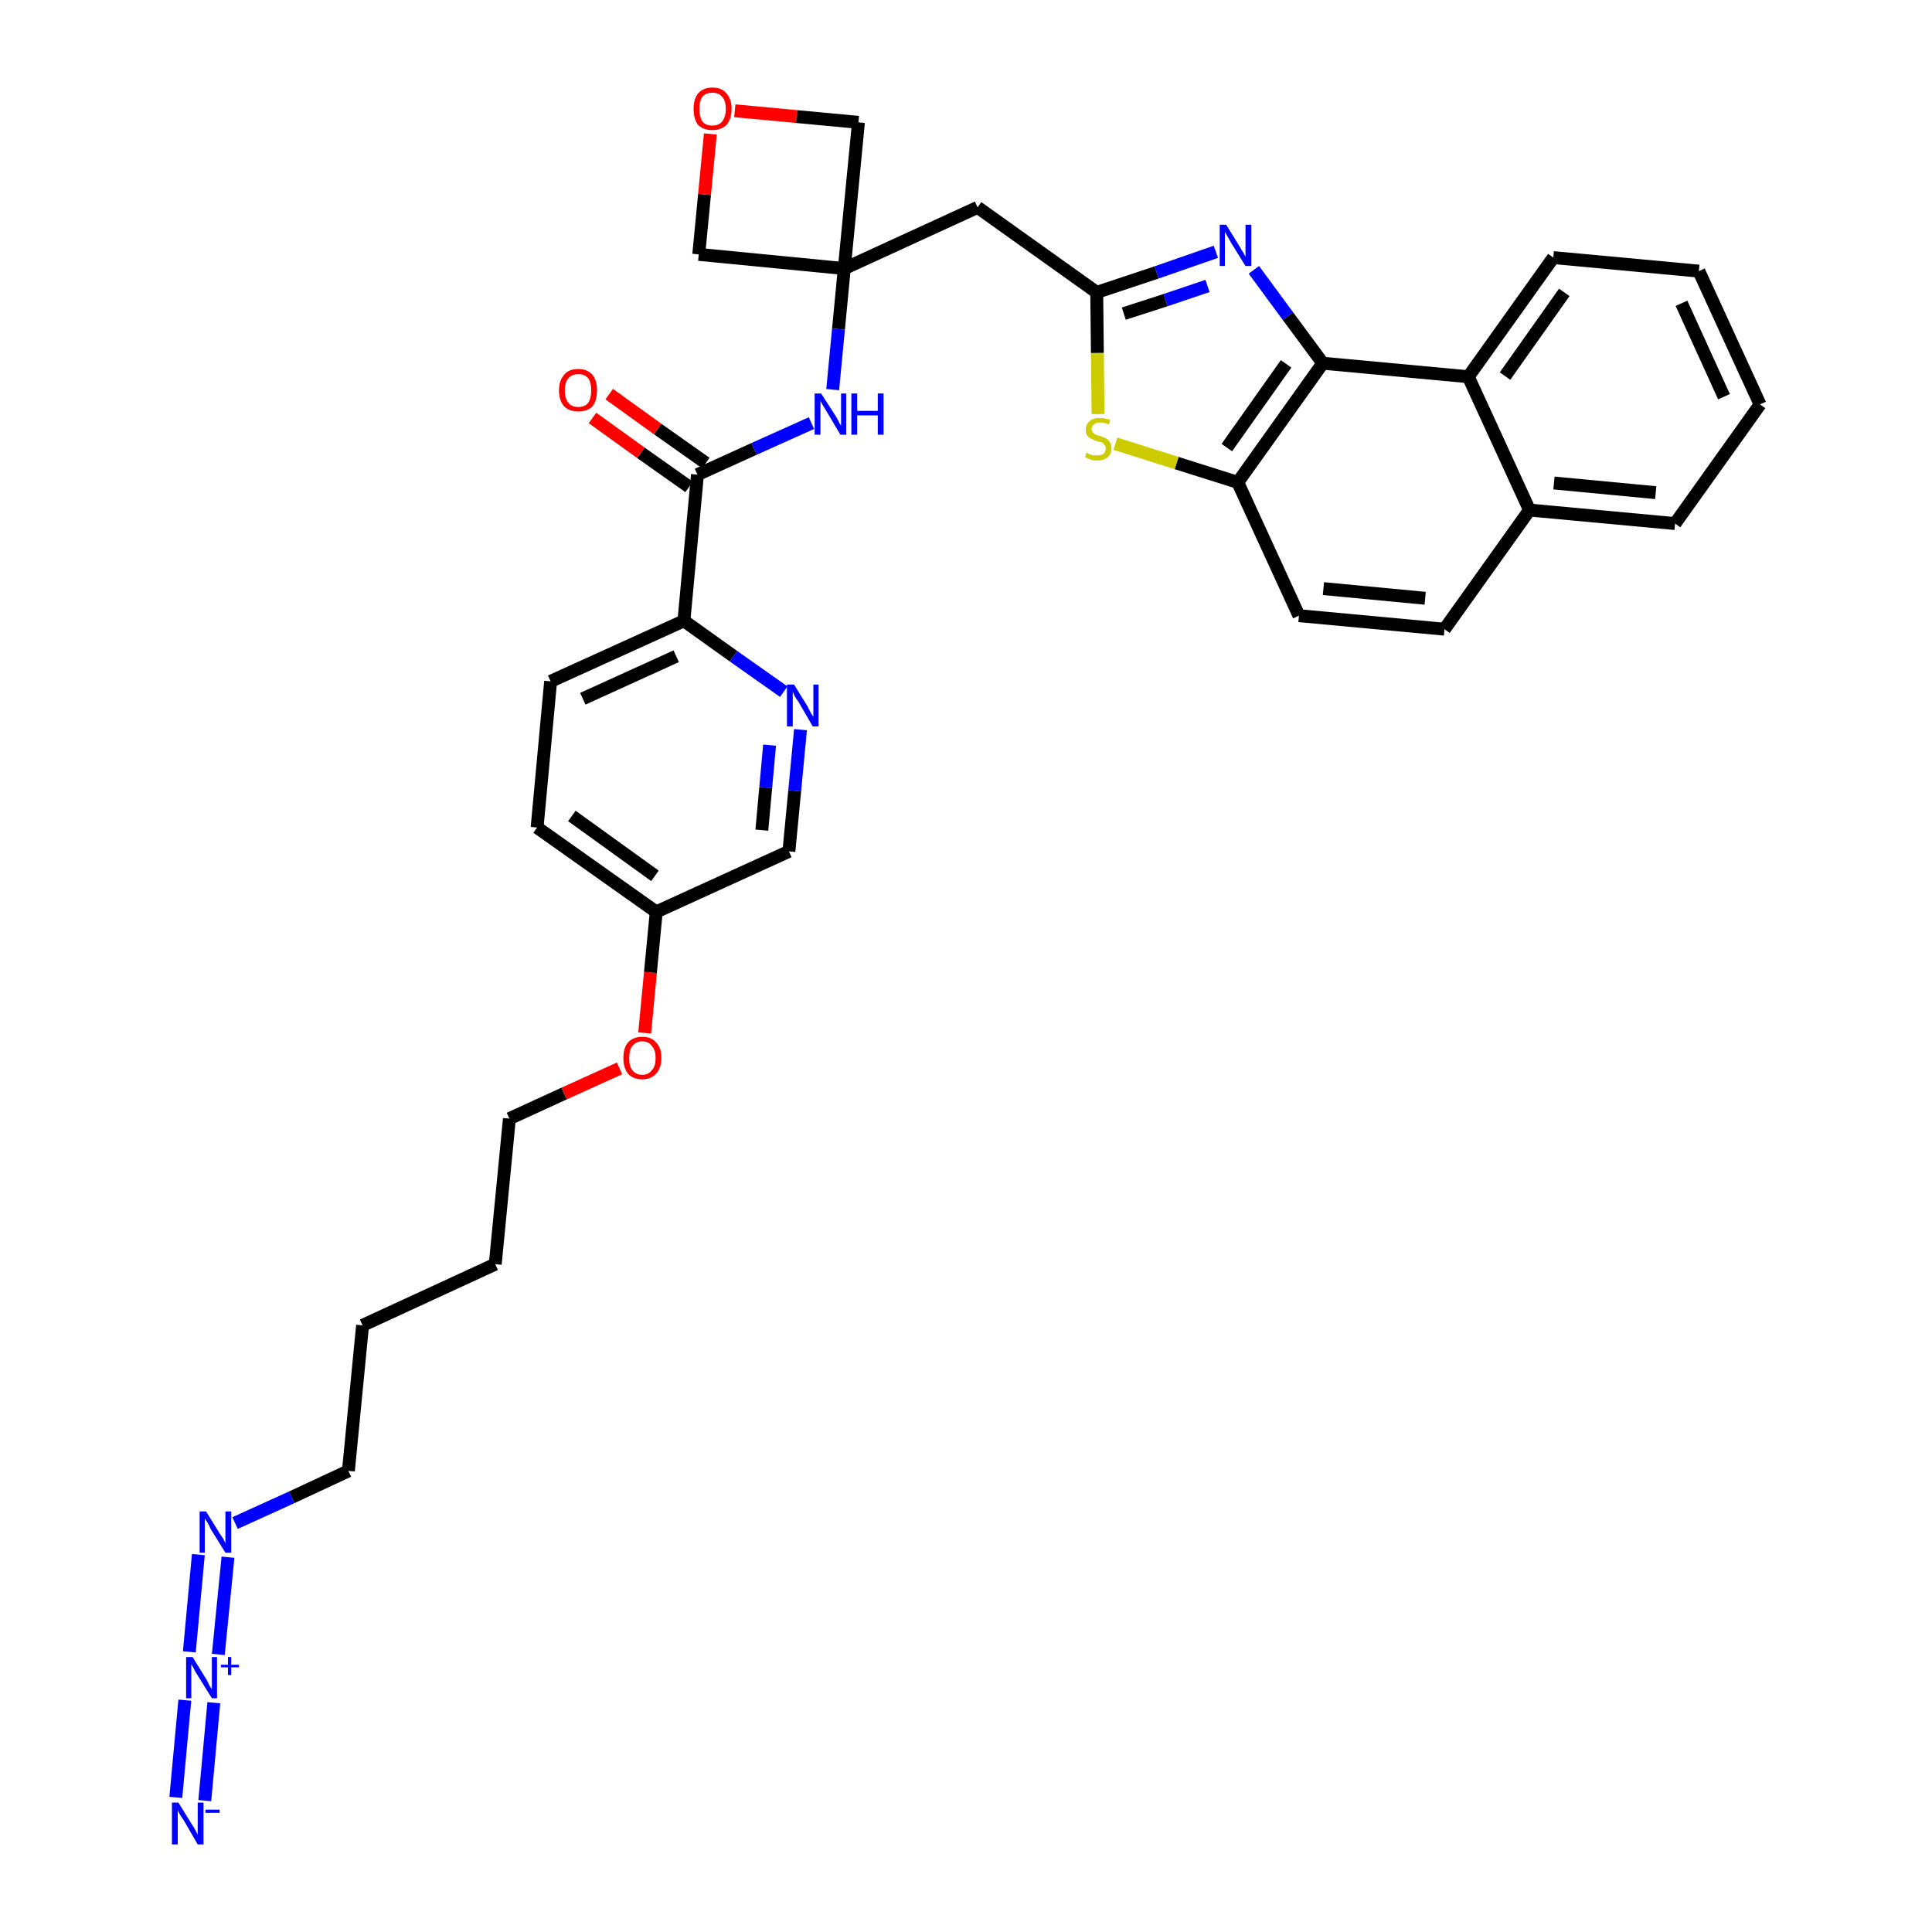 <?xml version='1.0' encoding='iso-8859-1'?>
<svg version='1.1' baseProfile='full'
              xmlns='http://www.w3.org/2000/svg'
                      xmlns:rdkit='http://www.rdkit.org/xml'
                      xmlns:xlink='http://www.w3.org/1999/xlink'
                  xml:space='preserve'
width='300px' height='300px' viewBox='0 0 300 300'>
<!-- END OF HEADER -->
<path class='bond-0 atom-0 atom-1' d='M 31.8,279.6 L 33.2,264.4' style='fill:none;fill-rule:evenodd;stroke:#0000FF;stroke-width:2.0px;stroke-linecap:butt;stroke-linejoin:miter;stroke-opacity:1' />
<path class='bond-0 atom-0 atom-1' d='M 27.3,279.1 L 28.7,264.0' style='fill:none;fill-rule:evenodd;stroke:#0000FF;stroke-width:2.0px;stroke-linecap:butt;stroke-linejoin:miter;stroke-opacity:1' />
<path class='bond-1 atom-1 atom-2' d='M 33.9,256.9 L 35.4,241.8' style='fill:none;fill-rule:evenodd;stroke:#0000FF;stroke-width:2.0px;stroke-linecap:butt;stroke-linejoin:miter;stroke-opacity:1' />
<path class='bond-1 atom-1 atom-2' d='M 29.4,256.5 L 30.8,241.4' style='fill:none;fill-rule:evenodd;stroke:#0000FF;stroke-width:2.0px;stroke-linecap:butt;stroke-linejoin:miter;stroke-opacity:1' />
<path class='bond-2 atom-2 atom-3' d='M 36.5,236.5 L 45.3,232.5' style='fill:none;fill-rule:evenodd;stroke:#0000FF;stroke-width:2.0px;stroke-linecap:butt;stroke-linejoin:miter;stroke-opacity:1' />
<path class='bond-2 atom-2 atom-3' d='M 45.3,232.5 L 54.1,228.4' style='fill:none;fill-rule:evenodd;stroke:#000000;stroke-width:2.0px;stroke-linecap:butt;stroke-linejoin:miter;stroke-opacity:1' />
<path class='bond-3 atom-3 atom-4' d='M 54.1,228.4 L 56.3,205.8' style='fill:none;fill-rule:evenodd;stroke:#000000;stroke-width:2.0px;stroke-linecap:butt;stroke-linejoin:miter;stroke-opacity:1' />
<path class='bond-4 atom-4 atom-5' d='M 56.3,205.8 L 76.9,196.3' style='fill:none;fill-rule:evenodd;stroke:#000000;stroke-width:2.0px;stroke-linecap:butt;stroke-linejoin:miter;stroke-opacity:1' />
<path class='bond-5 atom-5 atom-6' d='M 76.9,196.3 L 79.1,173.7' style='fill:none;fill-rule:evenodd;stroke:#000000;stroke-width:2.0px;stroke-linecap:butt;stroke-linejoin:miter;stroke-opacity:1' />
<path class='bond-6 atom-6 atom-7' d='M 79.1,173.7 L 87.6,169.8' style='fill:none;fill-rule:evenodd;stroke:#000000;stroke-width:2.0px;stroke-linecap:butt;stroke-linejoin:miter;stroke-opacity:1' />
<path class='bond-6 atom-6 atom-7' d='M 87.6,169.8 L 96.2,165.9' style='fill:none;fill-rule:evenodd;stroke:#FF0000;stroke-width:2.0px;stroke-linecap:butt;stroke-linejoin:miter;stroke-opacity:1' />
<path class='bond-7 atom-7 atom-8' d='M 100.1,160.4 L 101.0,151.0' style='fill:none;fill-rule:evenodd;stroke:#FF0000;stroke-width:2.0px;stroke-linecap:butt;stroke-linejoin:miter;stroke-opacity:1' />
<path class='bond-7 atom-7 atom-8' d='M 101.0,151.0 L 101.9,141.6' style='fill:none;fill-rule:evenodd;stroke:#000000;stroke-width:2.0px;stroke-linecap:butt;stroke-linejoin:miter;stroke-opacity:1' />
<path class='bond-8 atom-8 atom-9' d='M 101.9,141.6 L 83.4,128.5' style='fill:none;fill-rule:evenodd;stroke:#000000;stroke-width:2.0px;stroke-linecap:butt;stroke-linejoin:miter;stroke-opacity:1' />
<path class='bond-8 atom-8 atom-9' d='M 101.7,136.0 L 88.8,126.7' style='fill:none;fill-rule:evenodd;stroke:#000000;stroke-width:2.0px;stroke-linecap:butt;stroke-linejoin:miter;stroke-opacity:1' />
<path class='bond-34 atom-34 atom-8' d='M 122.5,132.2 L 101.9,141.6' style='fill:none;fill-rule:evenodd;stroke:#000000;stroke-width:2.0px;stroke-linecap:butt;stroke-linejoin:miter;stroke-opacity:1' />
<path class='bond-9 atom-9 atom-10' d='M 83.4,128.5 L 85.5,105.8' style='fill:none;fill-rule:evenodd;stroke:#000000;stroke-width:2.0px;stroke-linecap:butt;stroke-linejoin:miter;stroke-opacity:1' />
<path class='bond-10 atom-10 atom-11' d='M 85.5,105.8 L 106.2,96.4' style='fill:none;fill-rule:evenodd;stroke:#000000;stroke-width:2.0px;stroke-linecap:butt;stroke-linejoin:miter;stroke-opacity:1' />
<path class='bond-10 atom-10 atom-11' d='M 90.5,108.5 L 105.0,101.9' style='fill:none;fill-rule:evenodd;stroke:#000000;stroke-width:2.0px;stroke-linecap:butt;stroke-linejoin:miter;stroke-opacity:1' />
<path class='bond-11 atom-11 atom-12' d='M 106.2,96.4 L 108.3,73.7' style='fill:none;fill-rule:evenodd;stroke:#000000;stroke-width:2.0px;stroke-linecap:butt;stroke-linejoin:miter;stroke-opacity:1' />
<path class='bond-32 atom-11 atom-33' d='M 106.2,96.4 L 113.9,101.9' style='fill:none;fill-rule:evenodd;stroke:#000000;stroke-width:2.0px;stroke-linecap:butt;stroke-linejoin:miter;stroke-opacity:1' />
<path class='bond-32 atom-11 atom-33' d='M 113.9,101.9 L 121.7,107.4' style='fill:none;fill-rule:evenodd;stroke:#0000FF;stroke-width:2.0px;stroke-linecap:butt;stroke-linejoin:miter;stroke-opacity:1' />
<path class='bond-12 atom-12 atom-13' d='M 109.6,71.9 L 102.1,66.6' style='fill:none;fill-rule:evenodd;stroke:#000000;stroke-width:2.0px;stroke-linecap:butt;stroke-linejoin:miter;stroke-opacity:1' />
<path class='bond-12 atom-12 atom-13' d='M 102.1,66.6 L 94.6,61.2' style='fill:none;fill-rule:evenodd;stroke:#FF0000;stroke-width:2.0px;stroke-linecap:butt;stroke-linejoin:miter;stroke-opacity:1' />
<path class='bond-12 atom-12 atom-13' d='M 107.0,75.6 L 99.5,70.3' style='fill:none;fill-rule:evenodd;stroke:#000000;stroke-width:2.0px;stroke-linecap:butt;stroke-linejoin:miter;stroke-opacity:1' />
<path class='bond-12 atom-12 atom-13' d='M 99.5,70.3 L 92.0,64.9' style='fill:none;fill-rule:evenodd;stroke:#FF0000;stroke-width:2.0px;stroke-linecap:butt;stroke-linejoin:miter;stroke-opacity:1' />
<path class='bond-13 atom-12 atom-14' d='M 108.3,73.7 L 117.1,69.7' style='fill:none;fill-rule:evenodd;stroke:#000000;stroke-width:2.0px;stroke-linecap:butt;stroke-linejoin:miter;stroke-opacity:1' />
<path class='bond-13 atom-12 atom-14' d='M 117.1,69.7 L 126.0,65.7' style='fill:none;fill-rule:evenodd;stroke:#0000FF;stroke-width:2.0px;stroke-linecap:butt;stroke-linejoin:miter;stroke-opacity:1' />
<path class='bond-14 atom-14 atom-15' d='M 129.3,60.5 L 130.2,51.1' style='fill:none;fill-rule:evenodd;stroke:#0000FF;stroke-width:2.0px;stroke-linecap:butt;stroke-linejoin:miter;stroke-opacity:1' />
<path class='bond-14 atom-14 atom-15' d='M 130.2,51.1 L 131.1,41.7' style='fill:none;fill-rule:evenodd;stroke:#000000;stroke-width:2.0px;stroke-linecap:butt;stroke-linejoin:miter;stroke-opacity:1' />
<path class='bond-15 atom-15 atom-16' d='M 131.1,41.7 L 151.8,32.2' style='fill:none;fill-rule:evenodd;stroke:#000000;stroke-width:2.0px;stroke-linecap:butt;stroke-linejoin:miter;stroke-opacity:1' />
<path class='bond-29 atom-15 atom-30' d='M 131.1,41.7 L 108.5,39.5' style='fill:none;fill-rule:evenodd;stroke:#000000;stroke-width:2.0px;stroke-linecap:butt;stroke-linejoin:miter;stroke-opacity:1' />
<path class='bond-35 atom-32 atom-15' d='M 133.3,19.0 L 131.1,41.7' style='fill:none;fill-rule:evenodd;stroke:#000000;stroke-width:2.0px;stroke-linecap:butt;stroke-linejoin:miter;stroke-opacity:1' />
<path class='bond-16 atom-16 atom-17' d='M 151.8,32.2 L 170.3,45.4' style='fill:none;fill-rule:evenodd;stroke:#000000;stroke-width:2.0px;stroke-linecap:butt;stroke-linejoin:miter;stroke-opacity:1' />
<path class='bond-17 atom-17 atom-18' d='M 170.3,45.4 L 179.6,42.3' style='fill:none;fill-rule:evenodd;stroke:#000000;stroke-width:2.0px;stroke-linecap:butt;stroke-linejoin:miter;stroke-opacity:1' />
<path class='bond-17 atom-17 atom-18' d='M 179.6,42.3 L 188.8,39.1' style='fill:none;fill-rule:evenodd;stroke:#0000FF;stroke-width:2.0px;stroke-linecap:butt;stroke-linejoin:miter;stroke-opacity:1' />
<path class='bond-17 atom-17 atom-18' d='M 174.5,48.7 L 181.0,46.6' style='fill:none;fill-rule:evenodd;stroke:#000000;stroke-width:2.0px;stroke-linecap:butt;stroke-linejoin:miter;stroke-opacity:1' />
<path class='bond-17 atom-17 atom-18' d='M 181.0,46.6 L 187.5,44.4' style='fill:none;fill-rule:evenodd;stroke:#0000FF;stroke-width:2.0px;stroke-linecap:butt;stroke-linejoin:miter;stroke-opacity:1' />
<path class='bond-36 atom-29 atom-17' d='M 170.5,64.3 L 170.4,54.8' style='fill:none;fill-rule:evenodd;stroke:#CCCC00;stroke-width:2.0px;stroke-linecap:butt;stroke-linejoin:miter;stroke-opacity:1' />
<path class='bond-36 atom-29 atom-17' d='M 170.4,54.8 L 170.3,45.4' style='fill:none;fill-rule:evenodd;stroke:#000000;stroke-width:2.0px;stroke-linecap:butt;stroke-linejoin:miter;stroke-opacity:1' />
<path class='bond-18 atom-18 atom-19' d='M 194.7,41.9 L 200.0,49.1' style='fill:none;fill-rule:evenodd;stroke:#0000FF;stroke-width:2.0px;stroke-linecap:butt;stroke-linejoin:miter;stroke-opacity:1' />
<path class='bond-18 atom-18 atom-19' d='M 200.0,49.1 L 205.4,56.4' style='fill:none;fill-rule:evenodd;stroke:#000000;stroke-width:2.0px;stroke-linecap:butt;stroke-linejoin:miter;stroke-opacity:1' />
<path class='bond-19 atom-19 atom-20' d='M 205.4,56.4 L 192.2,74.9' style='fill:none;fill-rule:evenodd;stroke:#000000;stroke-width:2.0px;stroke-linecap:butt;stroke-linejoin:miter;stroke-opacity:1' />
<path class='bond-19 atom-19 atom-20' d='M 199.7,56.5 L 190.5,69.5' style='fill:none;fill-rule:evenodd;stroke:#000000;stroke-width:2.0px;stroke-linecap:butt;stroke-linejoin:miter;stroke-opacity:1' />
<path class='bond-37 atom-28 atom-19' d='M 228.0,58.5 L 205.4,56.4' style='fill:none;fill-rule:evenodd;stroke:#000000;stroke-width:2.0px;stroke-linecap:butt;stroke-linejoin:miter;stroke-opacity:1' />
<path class='bond-20 atom-20 atom-21' d='M 192.2,74.9 L 201.7,95.6' style='fill:none;fill-rule:evenodd;stroke:#000000;stroke-width:2.0px;stroke-linecap:butt;stroke-linejoin:miter;stroke-opacity:1' />
<path class='bond-28 atom-20 atom-29' d='M 192.2,74.9 L 182.7,71.9' style='fill:none;fill-rule:evenodd;stroke:#000000;stroke-width:2.0px;stroke-linecap:butt;stroke-linejoin:miter;stroke-opacity:1' />
<path class='bond-28 atom-20 atom-29' d='M 182.7,71.9 L 173.2,68.9' style='fill:none;fill-rule:evenodd;stroke:#CCCC00;stroke-width:2.0px;stroke-linecap:butt;stroke-linejoin:miter;stroke-opacity:1' />
<path class='bond-21 atom-21 atom-22' d='M 201.7,95.6 L 224.3,97.7' style='fill:none;fill-rule:evenodd;stroke:#000000;stroke-width:2.0px;stroke-linecap:butt;stroke-linejoin:miter;stroke-opacity:1' />
<path class='bond-21 atom-21 atom-22' d='M 205.5,91.4 L 221.3,92.9' style='fill:none;fill-rule:evenodd;stroke:#000000;stroke-width:2.0px;stroke-linecap:butt;stroke-linejoin:miter;stroke-opacity:1' />
<path class='bond-22 atom-22 atom-23' d='M 224.3,97.7 L 237.5,79.2' style='fill:none;fill-rule:evenodd;stroke:#000000;stroke-width:2.0px;stroke-linecap:butt;stroke-linejoin:miter;stroke-opacity:1' />
<path class='bond-23 atom-23 atom-24' d='M 237.5,79.2 L 260.1,81.3' style='fill:none;fill-rule:evenodd;stroke:#000000;stroke-width:2.0px;stroke-linecap:butt;stroke-linejoin:miter;stroke-opacity:1' />
<path class='bond-23 atom-23 atom-24' d='M 241.3,75.0 L 257.1,76.5' style='fill:none;fill-rule:evenodd;stroke:#000000;stroke-width:2.0px;stroke-linecap:butt;stroke-linejoin:miter;stroke-opacity:1' />
<path class='bond-38 atom-28 atom-23' d='M 228.0,58.5 L 237.5,79.2' style='fill:none;fill-rule:evenodd;stroke:#000000;stroke-width:2.0px;stroke-linecap:butt;stroke-linejoin:miter;stroke-opacity:1' />
<path class='bond-24 atom-24 atom-25' d='M 260.1,81.3 L 273.3,62.8' style='fill:none;fill-rule:evenodd;stroke:#000000;stroke-width:2.0px;stroke-linecap:butt;stroke-linejoin:miter;stroke-opacity:1' />
<path class='bond-25 atom-25 atom-26' d='M 273.3,62.8 L 263.8,42.1' style='fill:none;fill-rule:evenodd;stroke:#000000;stroke-width:2.0px;stroke-linecap:butt;stroke-linejoin:miter;stroke-opacity:1' />
<path class='bond-25 atom-25 atom-26' d='M 267.7,61.6 L 261.1,47.1' style='fill:none;fill-rule:evenodd;stroke:#000000;stroke-width:2.0px;stroke-linecap:butt;stroke-linejoin:miter;stroke-opacity:1' />
<path class='bond-26 atom-26 atom-27' d='M 263.8,42.1 L 241.2,40.0' style='fill:none;fill-rule:evenodd;stroke:#000000;stroke-width:2.0px;stroke-linecap:butt;stroke-linejoin:miter;stroke-opacity:1' />
<path class='bond-27 atom-27 atom-28' d='M 241.2,40.0 L 228.0,58.5' style='fill:none;fill-rule:evenodd;stroke:#000000;stroke-width:2.0px;stroke-linecap:butt;stroke-linejoin:miter;stroke-opacity:1' />
<path class='bond-27 atom-27 atom-28' d='M 242.9,45.4 L 233.7,58.4' style='fill:none;fill-rule:evenodd;stroke:#000000;stroke-width:2.0px;stroke-linecap:butt;stroke-linejoin:miter;stroke-opacity:1' />
<path class='bond-30 atom-30 atom-31' d='M 108.5,39.5 L 109.4,30.2' style='fill:none;fill-rule:evenodd;stroke:#000000;stroke-width:2.0px;stroke-linecap:butt;stroke-linejoin:miter;stroke-opacity:1' />
<path class='bond-30 atom-30 atom-31' d='M 109.4,30.2 L 110.3,20.8' style='fill:none;fill-rule:evenodd;stroke:#FF0000;stroke-width:2.0px;stroke-linecap:butt;stroke-linejoin:miter;stroke-opacity:1' />
<path class='bond-31 atom-31 atom-32' d='M 114.1,17.2 L 123.7,18.1' style='fill:none;fill-rule:evenodd;stroke:#FF0000;stroke-width:2.0px;stroke-linecap:butt;stroke-linejoin:miter;stroke-opacity:1' />
<path class='bond-31 atom-31 atom-32' d='M 123.7,18.1 L 133.3,19.0' style='fill:none;fill-rule:evenodd;stroke:#000000;stroke-width:2.0px;stroke-linecap:butt;stroke-linejoin:miter;stroke-opacity:1' />
<path class='bond-33 atom-33 atom-34' d='M 124.3,113.3 L 123.4,122.8' style='fill:none;fill-rule:evenodd;stroke:#0000FF;stroke-width:2.0px;stroke-linecap:butt;stroke-linejoin:miter;stroke-opacity:1' />
<path class='bond-33 atom-33 atom-34' d='M 123.4,122.8 L 122.5,132.2' style='fill:none;fill-rule:evenodd;stroke:#000000;stroke-width:2.0px;stroke-linecap:butt;stroke-linejoin:miter;stroke-opacity:1' />
<path class='bond-33 atom-33 atom-34' d='M 119.5,115.7 L 118.9,122.3' style='fill:none;fill-rule:evenodd;stroke:#0000FF;stroke-width:2.0px;stroke-linecap:butt;stroke-linejoin:miter;stroke-opacity:1' />
<path class='bond-33 atom-33 atom-34' d='M 118.9,122.3 L 118.3,128.9' style='fill:none;fill-rule:evenodd;stroke:#000000;stroke-width:2.0px;stroke-linecap:butt;stroke-linejoin:miter;stroke-opacity:1' />
<path  class='atom-0' d='M 27.7 279.9
L 29.8 283.3
Q 30.1 283.7, 30.4 284.3
Q 30.7 284.9, 30.7 284.9
L 30.7 279.9
L 31.6 279.9
L 31.6 286.4
L 30.7 286.4
L 28.5 282.6
Q 28.2 282.2, 27.9 281.7
Q 27.6 281.2, 27.6 281.0
L 27.6 286.4
L 26.7 286.4
L 26.7 279.9
L 27.7 279.9
' fill='#0000FF'/>
<path  class='atom-0' d='M 31.9 281.0
L 34.1 281.0
L 34.1 281.5
L 31.9 281.5
L 31.9 281.0
' fill='#0000FF'/>
<path  class='atom-1' d='M 29.9 257.3
L 32.0 260.7
Q 32.2 261.0, 32.5 261.7
Q 32.9 262.3, 32.9 262.3
L 32.9 257.3
L 33.7 257.3
L 33.7 263.7
L 32.9 263.7
L 30.6 260.0
Q 30.3 259.6, 30.1 259.1
Q 29.8 258.6, 29.7 258.4
L 29.7 263.7
L 28.9 263.7
L 28.9 257.3
L 29.9 257.3
' fill='#0000FF'/>
<path  class='atom-1' d='M 34.3 258.5
L 35.4 258.5
L 35.4 257.3
L 35.9 257.3
L 35.9 258.5
L 37.1 258.5
L 37.1 258.9
L 35.9 258.9
L 35.9 260.1
L 35.4 260.1
L 35.4 258.9
L 34.3 258.9
L 34.3 258.5
' fill='#0000FF'/>
<path  class='atom-2' d='M 32.0 234.7
L 34.1 238.1
Q 34.3 238.4, 34.7 239.0
Q 35.0 239.6, 35.0 239.7
L 35.0 234.7
L 35.9 234.7
L 35.9 241.1
L 35.0 241.1
L 32.7 237.4
Q 32.5 236.9, 32.2 236.4
Q 31.9 235.9, 31.8 235.8
L 31.8 241.1
L 31.0 241.1
L 31.0 234.7
L 32.0 234.7
' fill='#0000FF'/>
<path  class='atom-7' d='M 96.8 164.3
Q 96.8 162.7, 97.5 161.9
Q 98.3 161.0, 99.7 161.0
Q 101.2 161.0, 101.9 161.9
Q 102.7 162.7, 102.7 164.3
Q 102.7 165.8, 101.9 166.7
Q 101.1 167.6, 99.7 167.6
Q 98.3 167.6, 97.5 166.7
Q 96.8 165.8, 96.8 164.3
M 99.7 166.9
Q 100.7 166.9, 101.2 166.2
Q 101.8 165.6, 101.8 164.3
Q 101.8 163.0, 101.2 162.4
Q 100.7 161.7, 99.7 161.7
Q 98.8 161.7, 98.2 162.4
Q 97.7 163.0, 97.7 164.3
Q 97.7 165.6, 98.2 166.2
Q 98.8 166.9, 99.7 166.9
' fill='#FF0000'/>
<path  class='atom-13' d='M 86.8 60.6
Q 86.8 59.1, 87.6 58.2
Q 88.3 57.3, 89.8 57.3
Q 91.2 57.3, 92.0 58.2
Q 92.7 59.1, 92.7 60.6
Q 92.7 62.2, 92.0 63.1
Q 91.2 63.9, 89.8 63.9
Q 88.4 63.9, 87.6 63.1
Q 86.8 62.2, 86.8 60.6
M 89.8 63.2
Q 90.8 63.2, 91.3 62.6
Q 91.8 61.9, 91.8 60.6
Q 91.8 59.3, 91.3 58.7
Q 90.8 58.1, 89.8 58.1
Q 88.8 58.1, 88.3 58.7
Q 87.7 59.3, 87.7 60.6
Q 87.7 61.9, 88.3 62.6
Q 88.8 63.2, 89.8 63.2
' fill='#FF0000'/>
<path  class='atom-14' d='M 127.5 61.1
L 129.7 64.5
Q 129.9 64.8, 130.2 65.4
Q 130.5 66.0, 130.6 66.1
L 130.6 61.1
L 131.4 61.1
L 131.4 67.5
L 130.5 67.5
L 128.3 63.8
Q 128.0 63.3, 127.7 62.8
Q 127.4 62.3, 127.4 62.2
L 127.4 67.5
L 126.5 67.5
L 126.5 61.1
L 127.5 61.1
' fill='#0000FF'/>
<path  class='atom-14' d='M 132.2 61.1
L 133.1 61.1
L 133.1 63.8
L 136.3 63.8
L 136.3 61.1
L 137.2 61.1
L 137.2 67.5
L 136.3 67.5
L 136.3 64.5
L 133.1 64.5
L 133.1 67.5
L 132.2 67.5
L 132.2 61.1
' fill='#0000FF'/>
<path  class='atom-18' d='M 190.4 34.9
L 192.5 38.3
Q 192.7 38.7, 193.1 39.3
Q 193.4 39.9, 193.4 39.9
L 193.4 34.9
L 194.3 34.9
L 194.3 41.3
L 193.4 41.3
L 191.1 37.6
Q 190.9 37.2, 190.6 36.7
Q 190.3 36.2, 190.2 36.0
L 190.2 41.3
L 189.4 41.3
L 189.4 34.9
L 190.4 34.9
' fill='#0000FF'/>
<path  class='atom-29' d='M 168.7 70.3
Q 168.8 70.3, 169.1 70.5
Q 169.4 70.6, 169.7 70.7
Q 170.1 70.7, 170.4 70.7
Q 171.0 70.7, 171.3 70.5
Q 171.7 70.2, 171.7 69.6
Q 171.7 69.3, 171.5 69.1
Q 171.3 68.8, 171.1 68.7
Q 170.8 68.6, 170.3 68.5
Q 169.8 68.3, 169.4 68.1
Q 169.1 68.0, 168.8 67.6
Q 168.6 67.3, 168.6 66.7
Q 168.6 65.9, 169.2 65.4
Q 169.7 64.9, 170.8 64.9
Q 171.5 64.9, 172.4 65.2
L 172.2 65.9
Q 171.4 65.6, 170.8 65.6
Q 170.2 65.6, 169.9 65.9
Q 169.5 66.1, 169.5 66.6
Q 169.5 66.9, 169.7 67.1
Q 169.9 67.4, 170.1 67.5
Q 170.4 67.6, 170.8 67.7
Q 171.4 67.9, 171.8 68.1
Q 172.1 68.3, 172.3 68.6
Q 172.6 69.0, 172.6 69.6
Q 172.6 70.5, 172.0 71.0
Q 171.4 71.5, 170.4 71.5
Q 169.8 71.5, 169.4 71.4
Q 169.0 71.2, 168.5 71.0
L 168.7 70.3
' fill='#CCCC00'/>
<path  class='atom-31' d='M 107.7 16.9
Q 107.7 15.4, 108.4 14.5
Q 109.2 13.6, 110.6 13.6
Q 112.1 13.6, 112.8 14.5
Q 113.6 15.4, 113.6 16.9
Q 113.6 18.5, 112.8 19.4
Q 112.0 20.2, 110.6 20.2
Q 109.2 20.2, 108.4 19.4
Q 107.7 18.5, 107.7 16.9
M 110.6 19.5
Q 111.6 19.5, 112.1 18.9
Q 112.7 18.2, 112.7 16.9
Q 112.7 15.6, 112.1 15.0
Q 111.6 14.4, 110.6 14.4
Q 109.6 14.4, 109.1 15.0
Q 108.6 15.6, 108.6 16.9
Q 108.6 18.2, 109.1 18.9
Q 109.6 19.5, 110.6 19.5
' fill='#FF0000'/>
<path  class='atom-33' d='M 123.3 106.3
L 125.4 109.7
Q 125.6 110.1, 125.9 110.7
Q 126.3 111.3, 126.3 111.3
L 126.3 106.3
L 127.1 106.3
L 127.1 112.8
L 126.2 112.8
L 124.0 109.0
Q 123.7 108.6, 123.4 108.1
Q 123.2 107.6, 123.1 107.4
L 123.1 112.8
L 122.2 112.8
L 122.2 106.3
L 123.3 106.3
' fill='#0000FF'/>
</svg>
